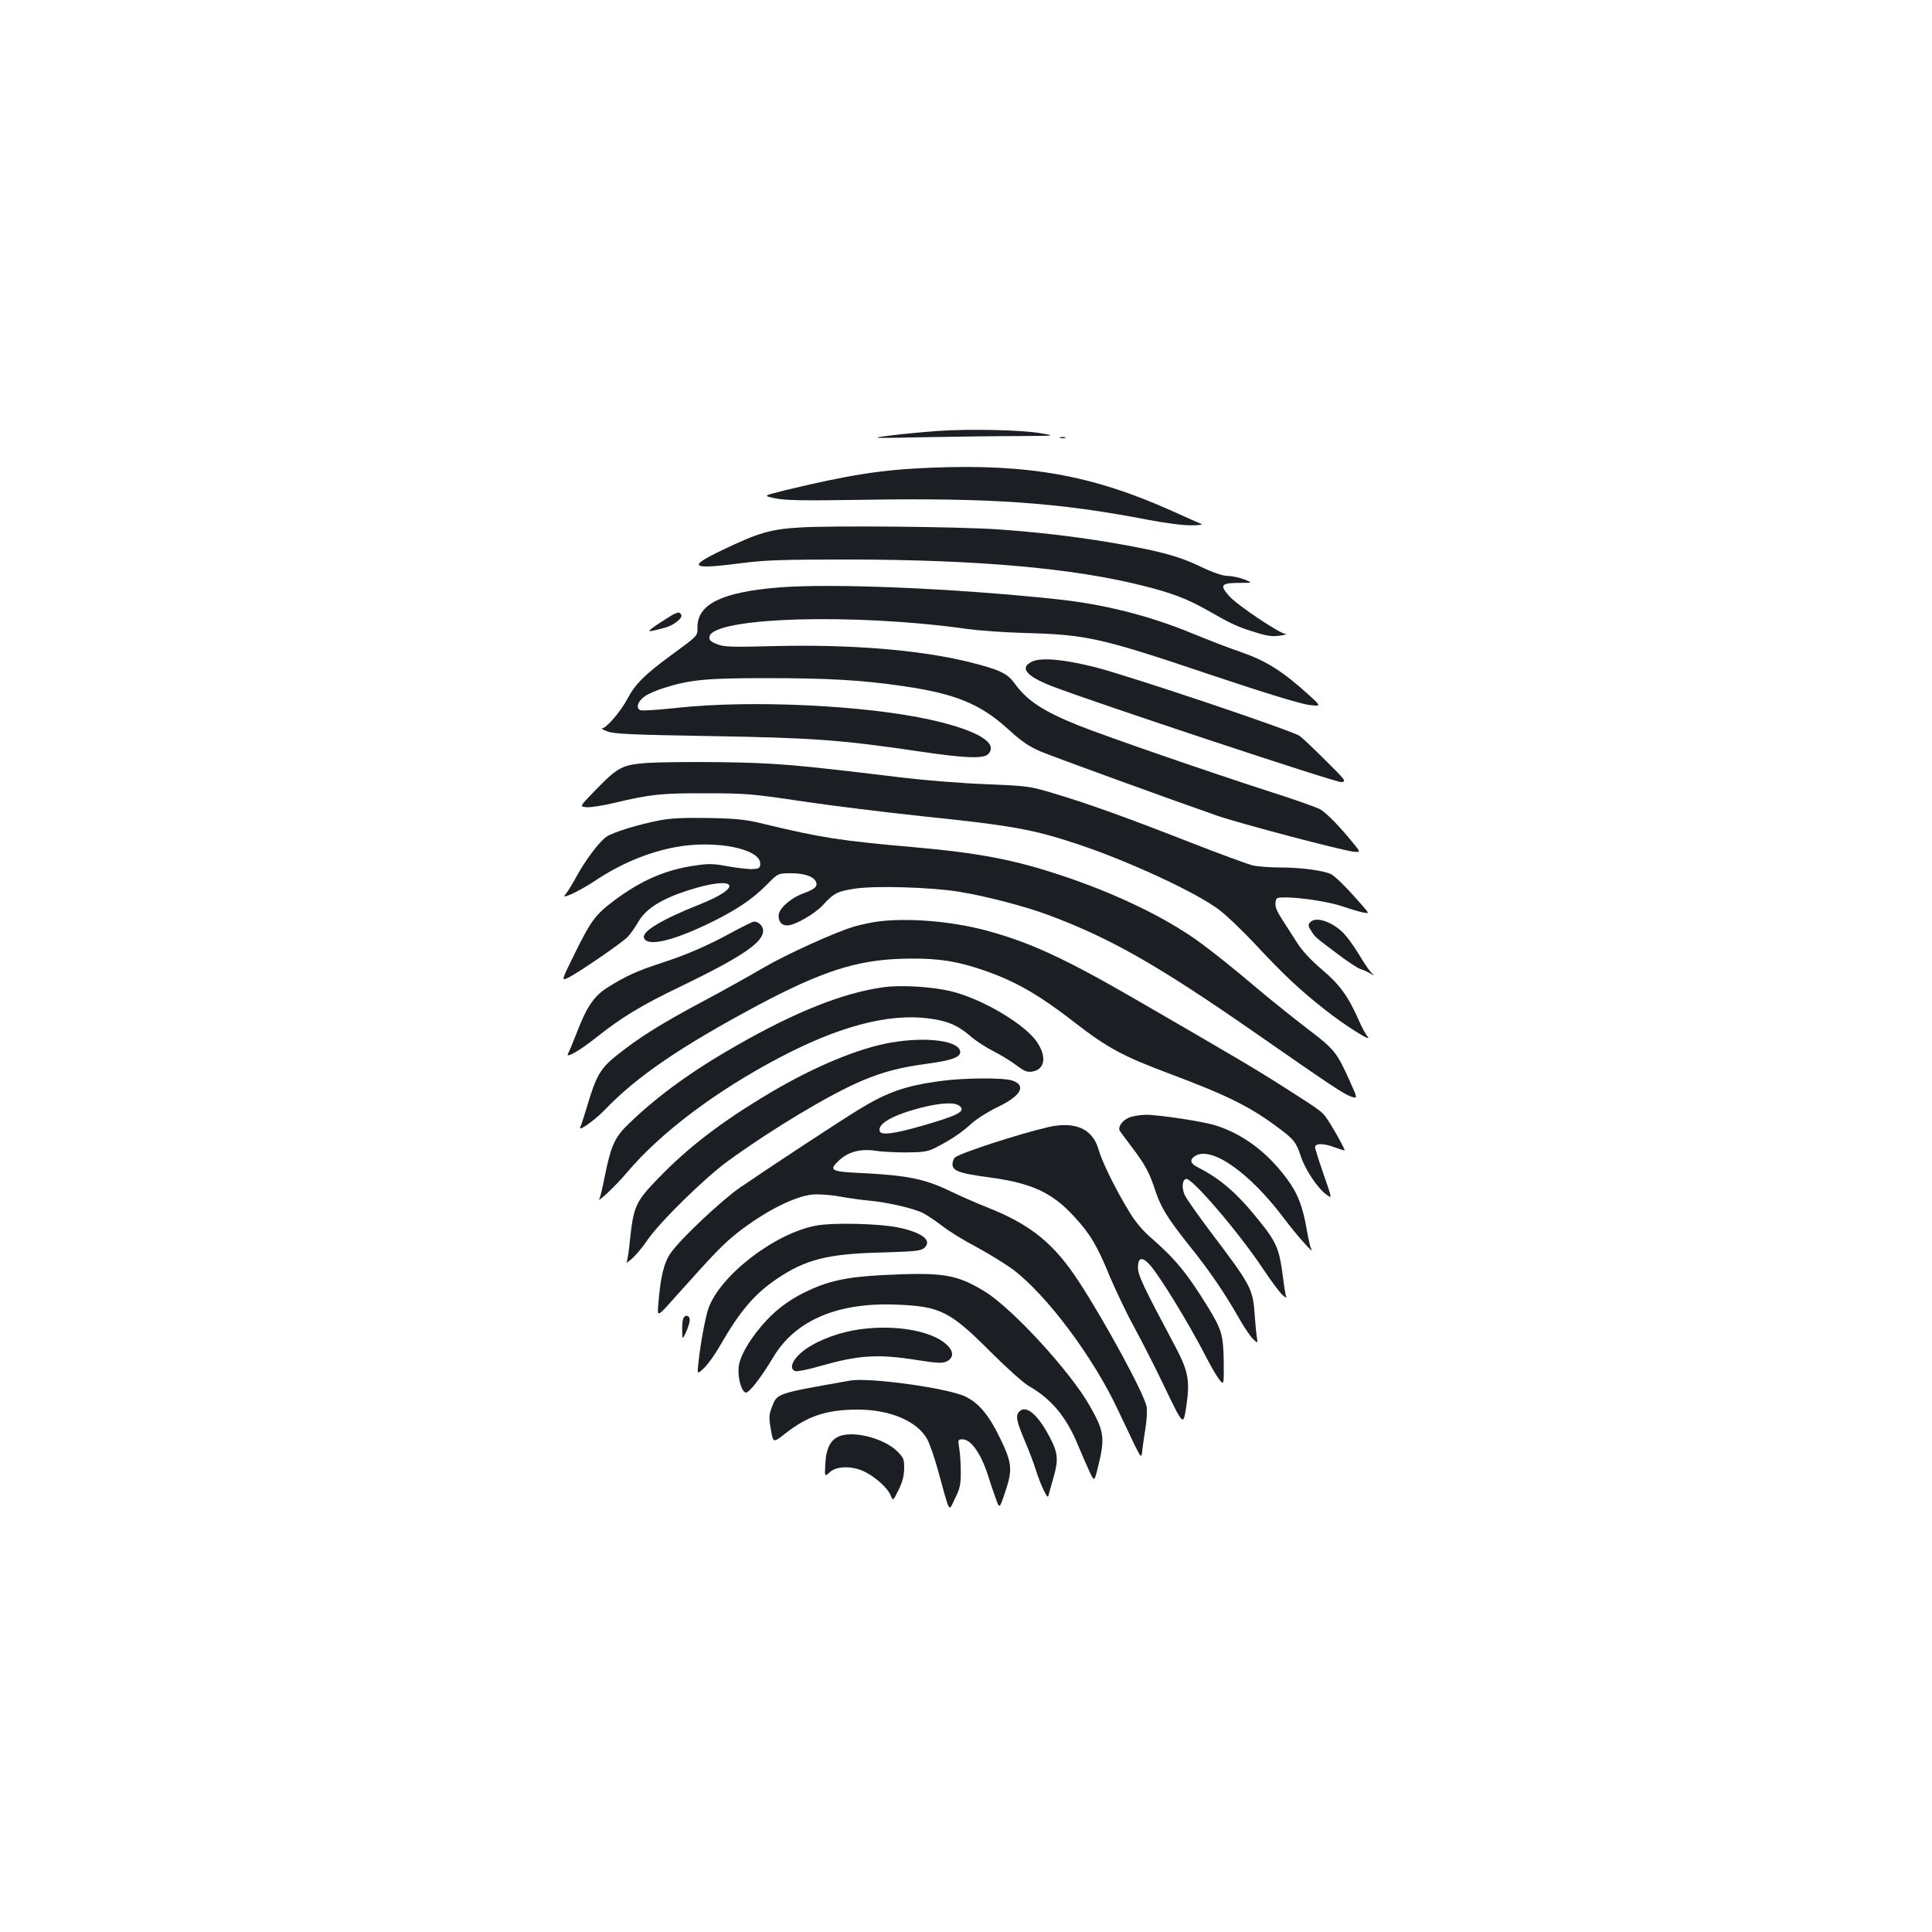 <?xml version="1.0" standalone="no"?>
<!DOCTYPE svg PUBLIC "-//W3C//DTD SVG 20010904//EN"
 "http://www.w3.org/TR/2001/REC-SVG-20010904/DTD/svg10.dtd">
<svg version="1.0" xmlns="http://www.w3.org/2000/svg"
 width="1000pt" height="1000pt" viewBox="0 0 1000 1000"
 preserveAspectRatio="xMidYMid meet">
<g transform="translate(0,1000) scale(0.1,-0.1)"
fill="#1b1f23" stroke="none">
<path d="M4850 7769 c-69 -5 -177 -15 -240 -23 -113 -14 -111 -15 175 -9 160
3 378 6 485 6 195 1 195 1 120 14 -96 18 -379 24 -540 12z"/>
<path d="M5488 7733 c6 -2 18 -2 25 0 6 3 1 5 -13 5 -14 0 -19 -2 -12 -5z"/>
<path d="M4815 7579 c-252 -10 -421 -37 -753 -117 -113 -28 -113 -28 -51 -41
50 -11 139 -13 453 -8 664 11 1017 -14 1481 -104 84 -16 181 -29 220 -28 39 0
63 3 55 6 -8 3 -78 34 -155 69 -413 185 -744 244 -1250 223z"/>
<path d="M4145 7270 c-157 -9 -219 -27 -408 -118 -184 -88 -162 -101 108 -66
117 15 208 18 550 18 666 -1 1160 -45 1518 -135 153 -38 233 -69 337 -128 124
-71 156 -86 245 -113 63 -20 90 -24 130 -18 28 4 40 8 28 9 -30 2 -251 150
-290 195 -52 58 -44 69 55 69 67 0 67 0 22 18 -25 10 -64 18 -86 18 -28 1 -75
17 -146 51 -113 54 -217 81 -478 125 -184 30 -374 52 -565 65 -203 14 -859 20
-1020 10z"/>
<path d="M4027 6959 c-290 -24 -417 -86 -417 -205 0 -48 7 -40 -145 -152 -128
-94 -179 -145 -218 -220 -34 -64 -109 -152 -131 -152 -6 -1 7 -8 29 -16 33
-13 125 -17 535 -24 533 -9 677 -20 1083 -80 227 -34 327 -38 351 -14 57 57
-54 124 -295 178 -340 76 -935 104 -1316 62 -94 -10 -179 -16 -188 -12 -26 10
-14 48 24 73 19 13 64 32 100 43 134 42 219 50 525 50 319 0 499 -10 708 -41
272 -39 402 -92 546 -223 71 -65 107 -89 169 -116 75 -31 677 -250 913 -332
119 -41 635 -177 704 -186 40 -4 40 -4 -4 49 -65 80 -131 148 -165 169 -16 10
-138 53 -270 95 -298 96 -831 280 -985 341 -181 73 -263 127 -327 215 -39 55
-81 74 -248 115 -253 61 -606 89 -991 80 -231 -6 -266 -5 -303 10 -33 13 -41
21 -39 38 15 101 746 124 1338 40 58 -8 186 -17 285 -20 333 -9 396 -23 984
-221 275 -92 459 -148 498 -152 62 -7 62 -7 1 49 -139 126 -223 179 -355 225
-54 18 -165 61 -248 95 -228 94 -461 153 -710 179 -527 56 -1163 83 -1438 60z"/>
<path d="M3480 6817 c-14 -8 -50 -31 -80 -51 -58 -40 -56 -41 42 -15 45 12 94
51 84 67 -9 15 -15 15 -46 -1z"/>
<path d="M5343 6576 c-68 -31 -33 -75 100 -127 209 -81 1472 -500 1499 -497
28 3 25 7 -79 110 -59 59 -120 117 -135 128 -35 27 -875 309 -1057 356 -162
41 -281 52 -328 30z"/>
<path d="M3348 6051 c-129 -10 -150 -21 -270 -145 -79 -81 -79 -81 -42 -84 20
-2 84 8 142 22 189 45 247 51 477 50 204 0 240 -3 500 -42 154 -23 433 -57
620 -77 465 -48 573 -68 805 -145 266 -89 613 -250 730 -339 36 -27 117 -104
179 -170 158 -169 229 -236 366 -345 110 -87 261 -181 221 -138 -8 10 -27 44
-41 77 -57 129 -100 188 -193 267 -58 49 -104 99 -128 138 -22 34 -56 88 -77
120 -27 41 -38 67 -35 87 3 27 5 28 53 28 87 -1 232 -24 302 -49 38 -13 82
-26 99 -29 31 -6 31 -6 0 31 -70 81 -142 155 -166 167 -37 19 -157 35 -265 35
-53 0 -117 5 -143 11 -26 7 -171 60 -322 119 -326 128 -541 205 -711 255 -120
36 -132 37 -344 46 -131 5 -323 20 -475 39 -520 63 -617 71 -900 75 -151 2
-323 0 -382 -4z"/>
<path d="M3420 5755 c-112 -21 -249 -63 -281 -86 -38 -27 -107 -118 -154 -204
-21 -38 -45 -78 -53 -87 -8 -10 -13 -18 -11 -18 21 1 88 35 154 78 137 92 282
152 425 178 204 37 435 -9 435 -86 0 -21 -5 -26 -35 -28 -19 -2 -76 4 -127 13
-79 15 -104 16 -175 5 -151 -21 -277 -76 -415 -178 -101 -76 -122 -103 -208
-277 -70 -142 -70 -142 -35 -126 46 21 277 179 308 211 14 14 39 49 56 79 39
67 119 118 256 162 248 80 299 22 62 -72 -194 -77 -300 -140 -289 -173 15 -46
137 -20 323 68 145 69 235 128 310 204 61 62 61 62 128 62 71 0 119 -17 130
-46 9 -23 -8 -37 -68 -59 -65 -24 -126 -79 -126 -114 0 -33 16 -51 45 -51 38
0 142 59 184 105 58 63 76 72 170 86 106 15 385 7 531 -16 138 -22 343 -75
466 -121 320 -119 566 -259 1071 -610 391 -272 457 -316 494 -329 37 -13 37
-13 -4 78 -67 150 -81 167 -217 270 -69 53 -165 130 -215 171 -178 151 -321
265 -396 314 -169 113 -403 223 -654 307 -249 84 -435 120 -775 150 -377 33
-481 49 -775 120 -92 23 -138 28 -285 31 -124 2 -197 -1 -250 -11z"/>
<path d="M4535 5229 c-32 -5 -83 -16 -111 -24 -100 -29 -355 -145 -476 -216
-67 -39 -209 -119 -317 -176 -211 -113 -320 -181 -437 -274 -86 -68 -108 -107
-153 -258 -17 -56 -33 -106 -36 -112 -21 -34 71 30 125 86 165 173 396 330
797 544 322 171 503 230 730 238 161 6 267 -6 388 -44 189 -59 318 -130 522
-289 166 -128 247 -172 488 -262 301 -113 417 -171 561 -279 81 -60 94 -76
118 -151 22 -65 84 -159 126 -191 37 -27 39 -38 -17 124 -19 55 -35 107 -36
115 -3 23 43 24 102 1 28 -10 51 -17 51 -15 0 8 -46 92 -77 141 -38 60 -31 54
-228 180 -140 90 -258 160 -775 459 -371 215 -552 298 -780 359 -182 48 -411
66 -565 44z"/>
<path d="M6780 5225 c-10 -12 -9 -20 6 -42 21 -34 18 -31 135 -119 52 -39 105
-75 119 -79 14 -4 36 -14 50 -22 25 -16 25 -16 3 8 -11 13 -37 51 -56 84 -20
33 -52 80 -73 104 -59 68 -154 102 -184 66z"/>
<path d="M3809 5185 c-146 -80 -250 -125 -379 -167 -135 -44 -191 -70 -285
-129 -70 -44 -108 -99 -160 -235 -19 -49 -39 -97 -44 -106 -19 -31 57 12 144
81 129 103 233 167 438 265 316 153 427 228 427 288 0 25 -23 48 -48 48 -4 0
-46 -20 -93 -45z"/>
<path d="M4572 4890 c-209 -29 -457 -128 -762 -303 -228 -130 -403 -257 -551
-399 -76 -72 -96 -114 -129 -278 -11 -56 -23 -107 -27 -113 -20 -33 86 67 142
134 174 206 459 421 788 594 309 163 564 230 771 204 98 -12 153 -35 220 -93
28 -24 80 -58 116 -76 36 -18 89 -50 118 -72 46 -34 58 -39 88 -34 61 12 72
74 25 147 -59 94 -285 229 -451 269 -99 23 -258 33 -348 20z"/>
<path d="M4614 4604 c-166 -28 -394 -122 -624 -258 -256 -152 -427 -283 -586
-448 -115 -119 -125 -143 -144 -322 -5 -54 -13 -103 -17 -110 -4 -6 9 3 28 19
19 17 55 59 79 95 64 94 297 323 420 412 233 169 528 345 691 414 112 47 200
70 344 89 118 16 165 33 165 59 0 58 -168 82 -356 50z"/>
<path d="M4870 4405 c-185 -25 -278 -58 -425 -148 -98 -60 -447 -289 -615
-404 -93 -64 -301 -259 -356 -335 -37 -50 -56 -127 -67 -274 -5 -62 -5 -62 90
45 204 228 247 273 326 335 138 107 290 184 382 193 29 3 92 -1 141 -10 49 -9
121 -19 159 -22 92 -9 226 -40 273 -64 20 -10 64 -40 97 -65 32 -26 113 -76
180 -111 66 -36 150 -88 187 -115 176 -133 416 -453 545 -729 30 -64 69 -146
87 -183 34 -67 34 -67 39 -20 3 26 11 79 17 117 6 39 8 85 5 104 -12 65 -214
438 -350 646 -128 197 -249 296 -471 384 -54 21 -147 62 -205 90 -124 59 -218
78 -447 89 -164 8 -174 14 -119 66 47 44 111 61 185 50 31 -5 104 -9 162 -9
93 1 111 4 155 26 78 40 134 78 184 124 25 23 85 61 133 84 122 58 153 112 78
138 -46 16 -249 14 -370 -2z m95 -128 c37 -28 -2 -49 -185 -102 -152 -44 -218
-52 -226 -31 -15 38 65 84 211 122 103 26 173 30 200 11z"/>
<path d="M5843 4215 c-35 -15 -58 -49 -47 -68 4 -6 33 -46 65 -88 66 -87 88
-128 118 -219 29 -89 64 -145 171 -280 107 -132 185 -247 259 -376 28 -50 63
-102 76 -114 25 -24 25 -24 21 6 -3 16 -8 65 -11 109 -10 146 -16 157 -230
440 -66 88 -127 174 -134 192 -15 37 -12 75 8 81 28 9 270 -273 396 -462 41
-62 87 -123 101 -137 15 -13 25 -19 22 -14 -3 6 -11 51 -17 101 -18 146 -33
183 -120 291 -115 145 -204 222 -323 282 -37 19 -42 38 -13 57 83 55 282 -84
460 -321 70 -93 164 -198 141 -158 -4 7 -14 50 -22 97 -21 122 -47 190 -104
266 -100 135 -225 229 -365 274 -65 21 -295 56 -365 56 -30 -1 -69 -7 -87 -15z"/>
<path d="M5425 4166 c-147 -34 -453 -133 -482 -157 -7 -6 -13 -22 -13 -36 0
-33 38 -47 190 -67 221 -30 325 -78 440 -203 83 -90 119 -150 186 -314 31 -72
87 -191 127 -263 39 -72 106 -203 148 -291 106 -220 103 -217 119 -116 20 132
11 183 -55 308 -169 317 -195 373 -195 412 0 51 20 58 58 18 50 -53 206 -307
298 -487 24 -47 54 -97 66 -112 23 -27 23 -27 22 92 -2 140 -10 167 -82 285
-108 175 -168 248 -294 358 -45 39 -83 84 -116 140 -70 115 -137 252 -156 317
-30 107 -121 148 -261 116z"/>
<path d="M4222 3656 c-214 -41 -495 -258 -555 -428 -16 -46 -42 -184 -52 -283
-7 -60 -7 -60 30 -25 20 19 57 71 82 115 102 178 178 267 293 345 149 101 263
130 538 137 170 5 206 8 224 22 46 38 -4 80 -130 107 -99 21 -341 27 -430 10z"/>
<path d="M4565 3400 c-187 -10 -282 -31 -400 -89 -91 -45 -160 -99 -225 -176
-70 -83 -112 -160 -117 -213 -5 -55 15 -125 37 -130 17 -3 80 79 143 184 115
192 336 285 644 271 220 -9 272 -36 476 -240 86 -86 174 -165 202 -181 117
-67 195 -160 255 -307 17 -41 43 -100 57 -131 27 -58 27 -58 44 10 40 160 36
191 -42 328 -102 178 -398 500 -540 588 -149 91 -217 102 -534 86z"/>
<path d="M3536 3174 c-3 -9 -6 -37 -5 -62 1 -47 1 -47 20 -7 10 22 19 50 19
63 0 25 -25 30 -34 6z"/>
<path d="M4417 3114 c-104 -19 -215 -66 -271 -116 -48 -42 -61 -83 -30 -95 9
-3 67 8 128 26 200 57 299 64 505 31 102 -16 130 -17 150 -7 38 18 39 52 1 87
-82 77 -291 109 -483 74z"/>
<path d="M4400 2854 c-386 -68 -377 -65 -405 -138 -15 -39 -16 -54 -5 -115 12
-70 12 -70 73 -22 117 92 214 124 372 125 170 1 312 -59 364 -153 14 -25 39
-99 57 -165 63 -228 53 -213 87 -142 26 51 30 73 30 136 0 41 -3 96 -8 123 -7
45 -7 47 17 47 44 0 96 -74 133 -190 9 -30 26 -81 38 -113 20 -58 20 -58 48
25 41 122 39 152 -25 285 -57 117 -107 178 -176 213 -85 44 -500 102 -600 84z"/>
<path d="M5276 2694 c-21 -21 -15 -50 31 -158 19 -45 44 -110 55 -146 11 -36
30 -83 41 -105 21 -40 21 -40 28 -10 5 17 15 55 24 85 24 84 20 123 -21 200
-62 119 -123 170 -158 134z"/>
<path d="M4353 2569 c-51 -15 -77 -62 -81 -144 -4 -70 -4 -70 23 -45 35 33
120 34 183 1 57 -29 117 -84 132 -121 12 -30 12 -30 41 28 20 41 28 72 29 111
0 50 -3 57 -39 92 -66 62 -211 102 -288 78z"/>
</g>
</svg>

